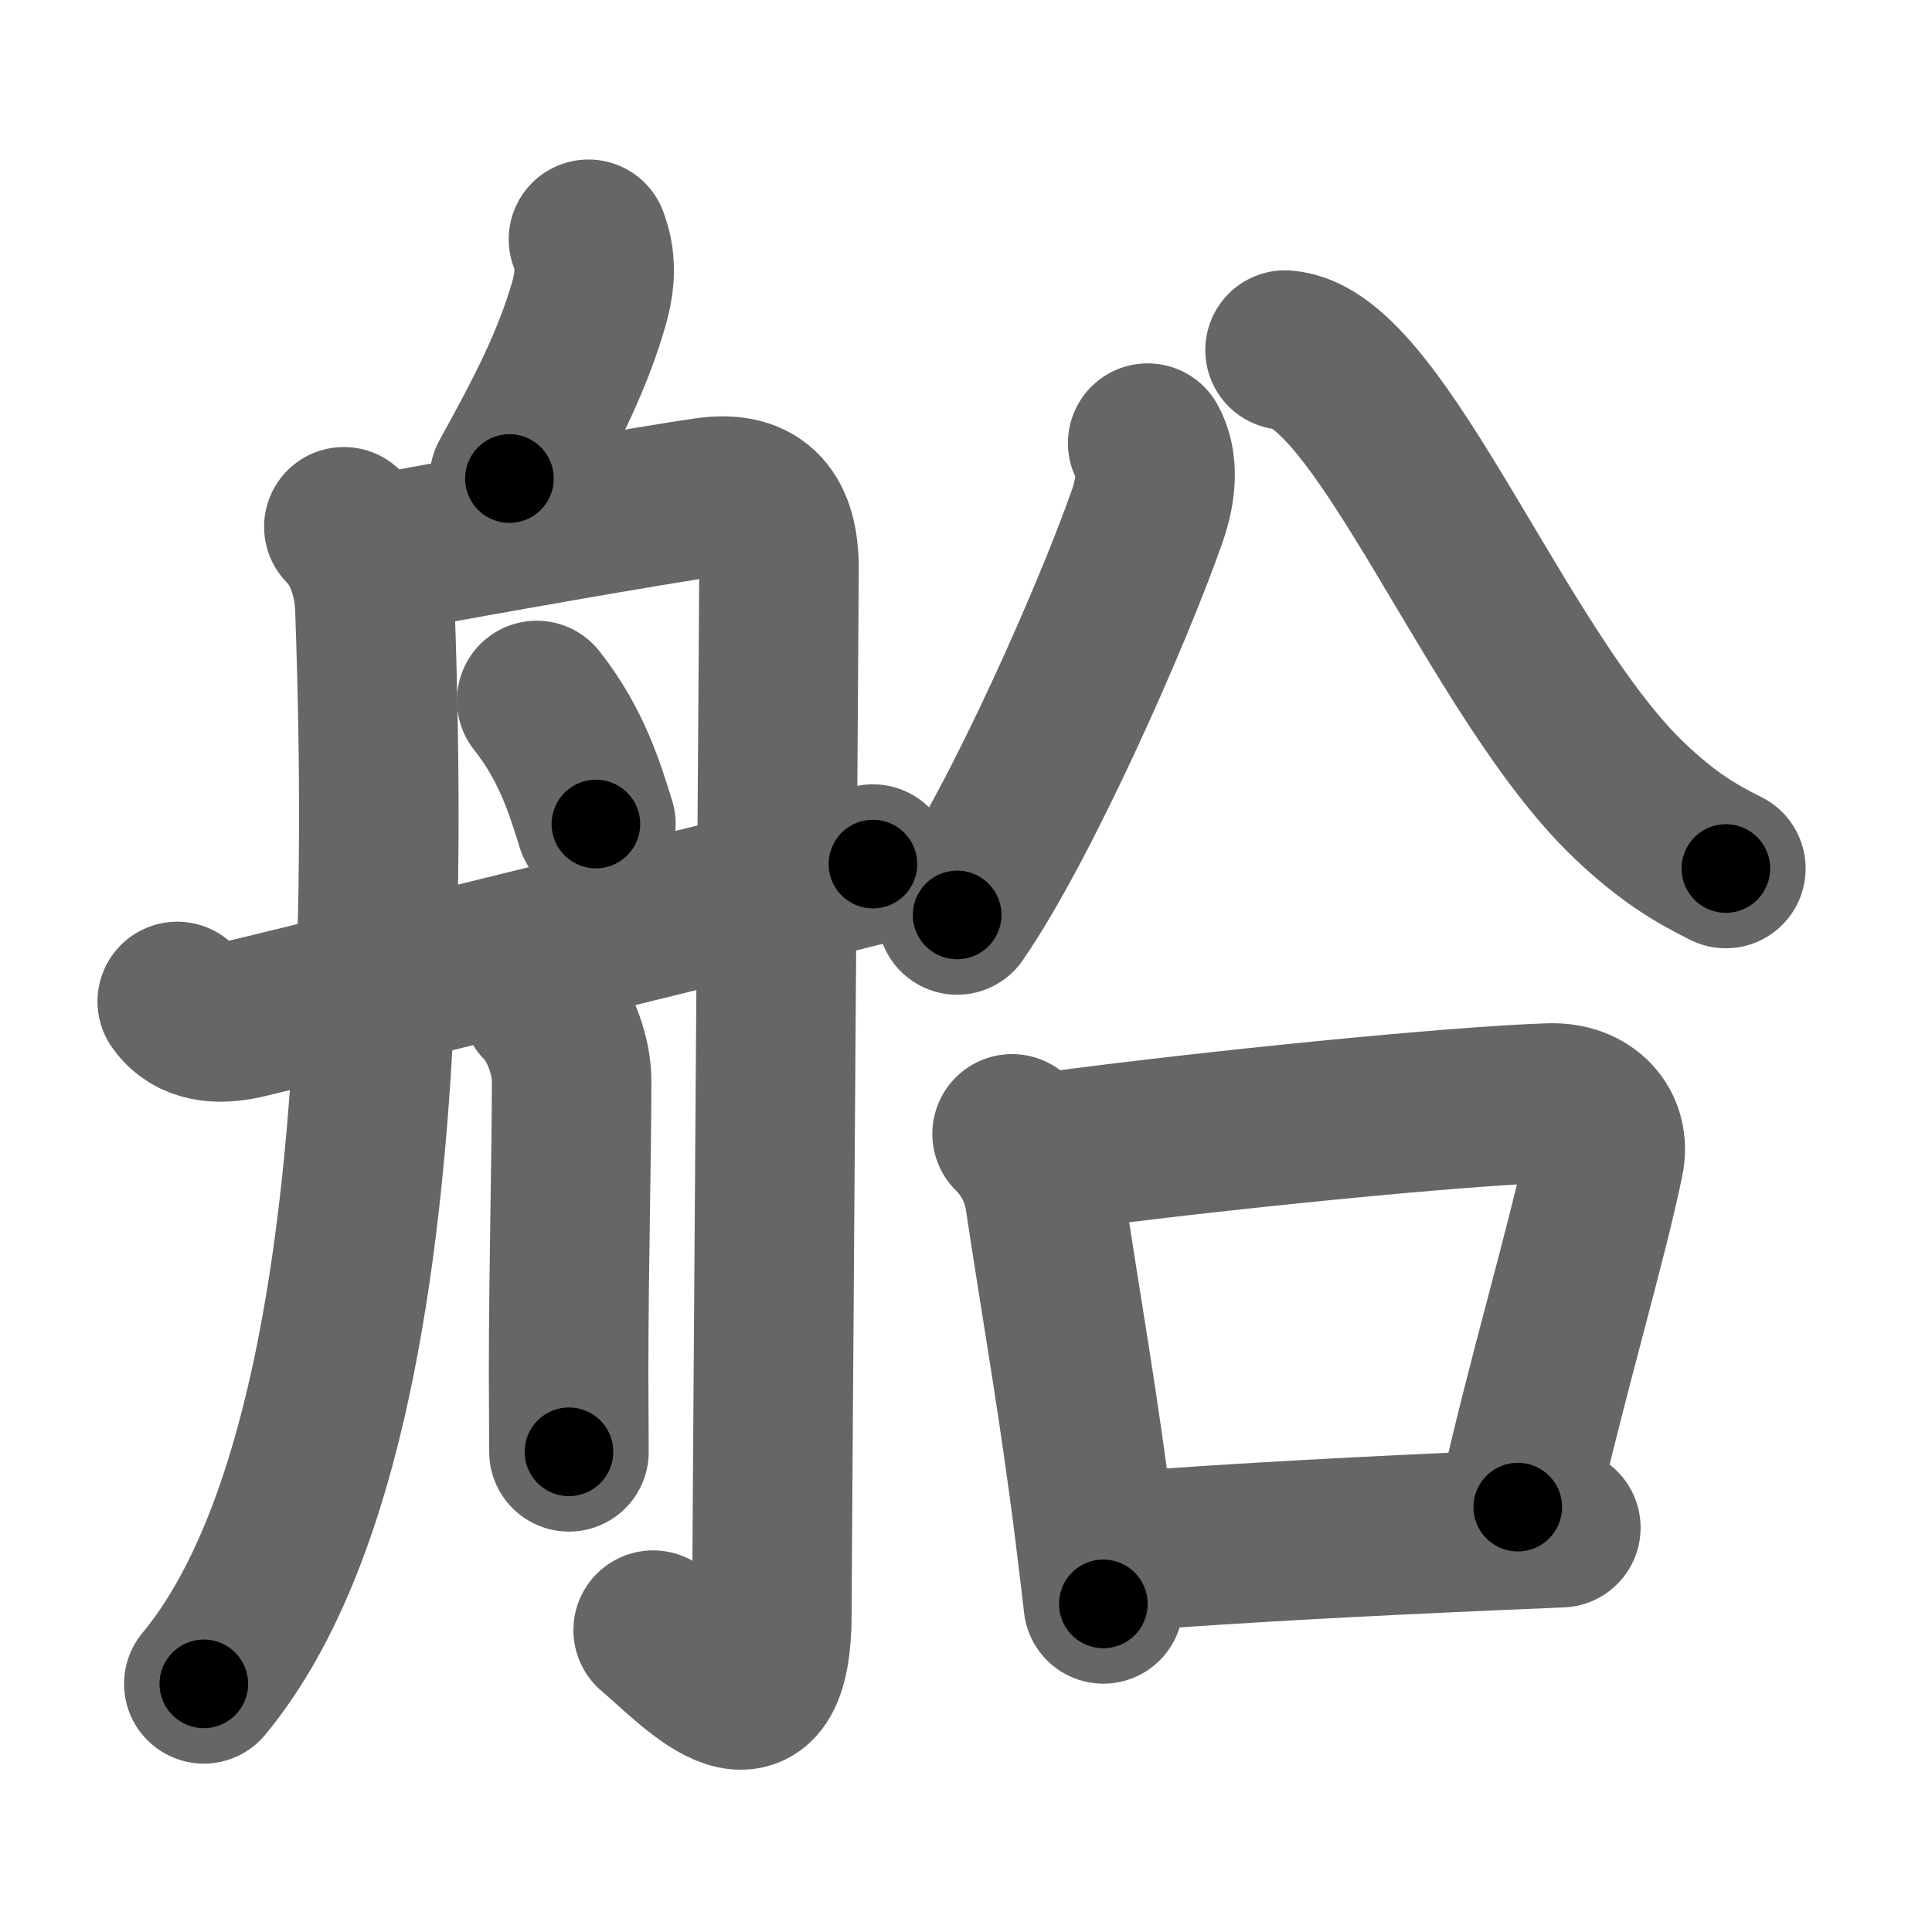 <svg xmlns="http://www.w3.org/2000/svg" width="109" height="109" viewBox="0 0 109 109" id="8239"><g fill="none" stroke="#666" stroke-width="9" stroke-linecap="round" stroke-linejoin="round"><g><g><path d="M33.2,13.5c0.42,1.12,0.44,2.21,0,3.72c-0.96,3.28-2.46,6.16-4.46,9.78" /><path d="M19.4,29.72c1.19,1.19,1.69,3,1.75,4.59C22.5,71.5,17.5,87.75,11.5,95" /><path d="M22.02,31.15c4.96-0.93,14.89-2.67,17.83-3.09c3.02-0.44,4.1,1.19,4.1,4c0,2.22-0.4,55.71-0.4,58.89c0,7.8-4.05,3.3-6.7,1.02" /><path d="M30.28,39.52C32.25,42,33,44.5,33.62,46.49" /><path d="M30.55,56.64c1.09,1.09,1.7,3.04,1.7,4.31c0,4.3-0.17,10.67-0.17,16.55c0,1.75,0.02,3,0.02,4.41" /><path d="M10,56.5c0.88,1.25,2.35,1.31,3.75,1s28.5-7,35.5-8.75" /></g><g p4:phon="㕣" xmlns:p4="http://kanjivg.tagaini.net"><g><path d="M64.75,25c0.62,1.12,0.5,2.62-0.03,4.13c-1.89,5.41-7.1,17.24-10.72,22.49" /><path d="M72.5,19.75c5.37,0.38,12,18.38,19.46,25.45c2.12,2.01,3.66,2.93,5.41,3.8" /></g><g><path d="M57.1,63.97c1.09,1.09,1.66,2.35,1.86,3.72c0.91,6.06,1.91,11.61,2.8,18.73c0.17,1.39,0.34,2.76,0.49,4.07" /><path d="M59.25,64.99c9.25-1.24,22.91-2.59,28.18-2.76c2.15-0.07,3.45,1.4,3.07,3.22c-0.96,4.71-3.25,12.3-4.87,19.58" /><path d="M63.33,87.53c7.3-0.53,13.64-0.86,21.43-1.2c1.09-0.05,2.19-0.09,3.3-0.14" /></g></g></g></g><g fill="none" stroke="#000" stroke-width="5" stroke-linecap="round" stroke-linejoin="round"><g><g><path d="M33.2,13.5c0.42,1.12,0.44,2.21,0,3.72c-0.96,3.28-2.46,6.16-4.46,9.78" stroke-dasharray="14.56" stroke-dashoffset="14.56"><animate id="0" attributeName="stroke-dashoffset" values="14.56;0" dur="0.15s" fill="freeze" begin="0s;8239.click" /></path><path d="M19.4,29.72c1.19,1.19,1.69,3,1.75,4.59C22.5,71.5,17.5,87.75,11.5,95" stroke-dasharray="67.5" stroke-dashoffset="67.5"><animate attributeName="stroke-dashoffset" values="67.5" fill="freeze" begin="8239.click" /><animate id="1" attributeName="stroke-dashoffset" values="67.5;0" dur="0.51s" fill="freeze" begin="0.end" /></path><path d="M22.02,31.15c4.96-0.93,14.89-2.67,17.83-3.09c3.02-0.44,4.1,1.19,4.1,4c0,2.22-0.4,55.71-0.4,58.89c0,7.8-4.05,3.3-6.7,1.02" stroke-dasharray="95.09" stroke-dashoffset="95.09"><animate attributeName="stroke-dashoffset" values="95.09" fill="freeze" begin="8239.click" /><animate id="2" attributeName="stroke-dashoffset" values="95.09;0" dur="0.71s" fill="freeze" begin="1.end" /></path><path d="M30.28,39.52C32.25,42,33,44.5,33.62,46.49" stroke-dasharray="7.78" stroke-dashoffset="7.78"><animate attributeName="stroke-dashoffset" values="7.78" fill="freeze" begin="8239.click" /><animate id="3" attributeName="stroke-dashoffset" values="7.78;0" dur="0.08s" fill="freeze" begin="2.end" /></path><path d="M30.55,56.64c1.09,1.09,1.7,3.04,1.7,4.31c0,4.3-0.17,10.67-0.17,16.55c0,1.75,0.02,3,0.02,4.41" stroke-dasharray="25.69" stroke-dashoffset="25.69"><animate attributeName="stroke-dashoffset" values="25.69" fill="freeze" begin="8239.click" /><animate id="4" attributeName="stroke-dashoffset" values="25.69;0" dur="0.26s" fill="freeze" begin="3.end" /></path><path d="M10,56.5c0.88,1.25,2.35,1.31,3.75,1s28.5-7,35.5-8.75" stroke-dasharray="40.7" stroke-dashoffset="40.7"><animate attributeName="stroke-dashoffset" values="40.7" fill="freeze" begin="8239.click" /><animate id="5" attributeName="stroke-dashoffset" values="40.7;0" dur="0.41s" fill="freeze" begin="4.end" /></path></g><g p4:phon="㕣" xmlns:p4="http://kanjivg.tagaini.net"><g><path d="M64.75,25c0.62,1.12,0.5,2.62-0.03,4.13c-1.89,5.41-7.1,17.24-10.72,22.49" stroke-dasharray="29.21" stroke-dashoffset="29.21"><animate attributeName="stroke-dashoffset" values="29.21" fill="freeze" begin="8239.click" /><animate id="6" attributeName="stroke-dashoffset" values="29.21;0" dur="0.29s" fill="freeze" begin="5.end" /></path><path d="M72.5,19.75c5.37,0.38,12,18.38,19.46,25.45c2.12,2.01,3.66,2.93,5.41,3.8" stroke-dasharray="39.12" stroke-dashoffset="39.12"><animate attributeName="stroke-dashoffset" values="39.12" fill="freeze" begin="8239.click" /><animate id="7" attributeName="stroke-dashoffset" values="39.12;0" dur="0.39s" fill="freeze" begin="6.end" /></path></g><g><path d="M57.1,63.97c1.09,1.09,1.66,2.35,1.86,3.72c0.91,6.06,1.91,11.61,2.8,18.73c0.17,1.39,0.34,2.76,0.49,4.07" stroke-dasharray="27.27" stroke-dashoffset="27.27"><animate attributeName="stroke-dashoffset" values="27.27" fill="freeze" begin="8239.click" /><animate id="8" attributeName="stroke-dashoffset" values="27.27;0" dur="0.27s" fill="freeze" begin="7.end" /></path><path d="M59.25,64.99c9.25-1.24,22.91-2.59,28.18-2.76c2.15-0.07,3.45,1.4,3.07,3.22c-0.96,4.71-3.25,12.3-4.87,19.58" stroke-dasharray="53.71" stroke-dashoffset="53.71"><animate attributeName="stroke-dashoffset" values="53.71" fill="freeze" begin="8239.click" /><animate id="9" attributeName="stroke-dashoffset" values="53.71;0" dur="0.54s" fill="freeze" begin="8.end" /></path><path d="M63.33,87.53c7.3-0.53,13.64-0.86,21.43-1.2c1.09-0.05,2.19-0.09,3.3-0.14" stroke-dasharray="24.77" stroke-dashoffset="24.77"><animate attributeName="stroke-dashoffset" values="24.77" fill="freeze" begin="8239.click" /><animate id="10" attributeName="stroke-dashoffset" values="24.77;0" dur="0.25s" fill="freeze" begin="9.end" /></path></g></g></g></g></svg>